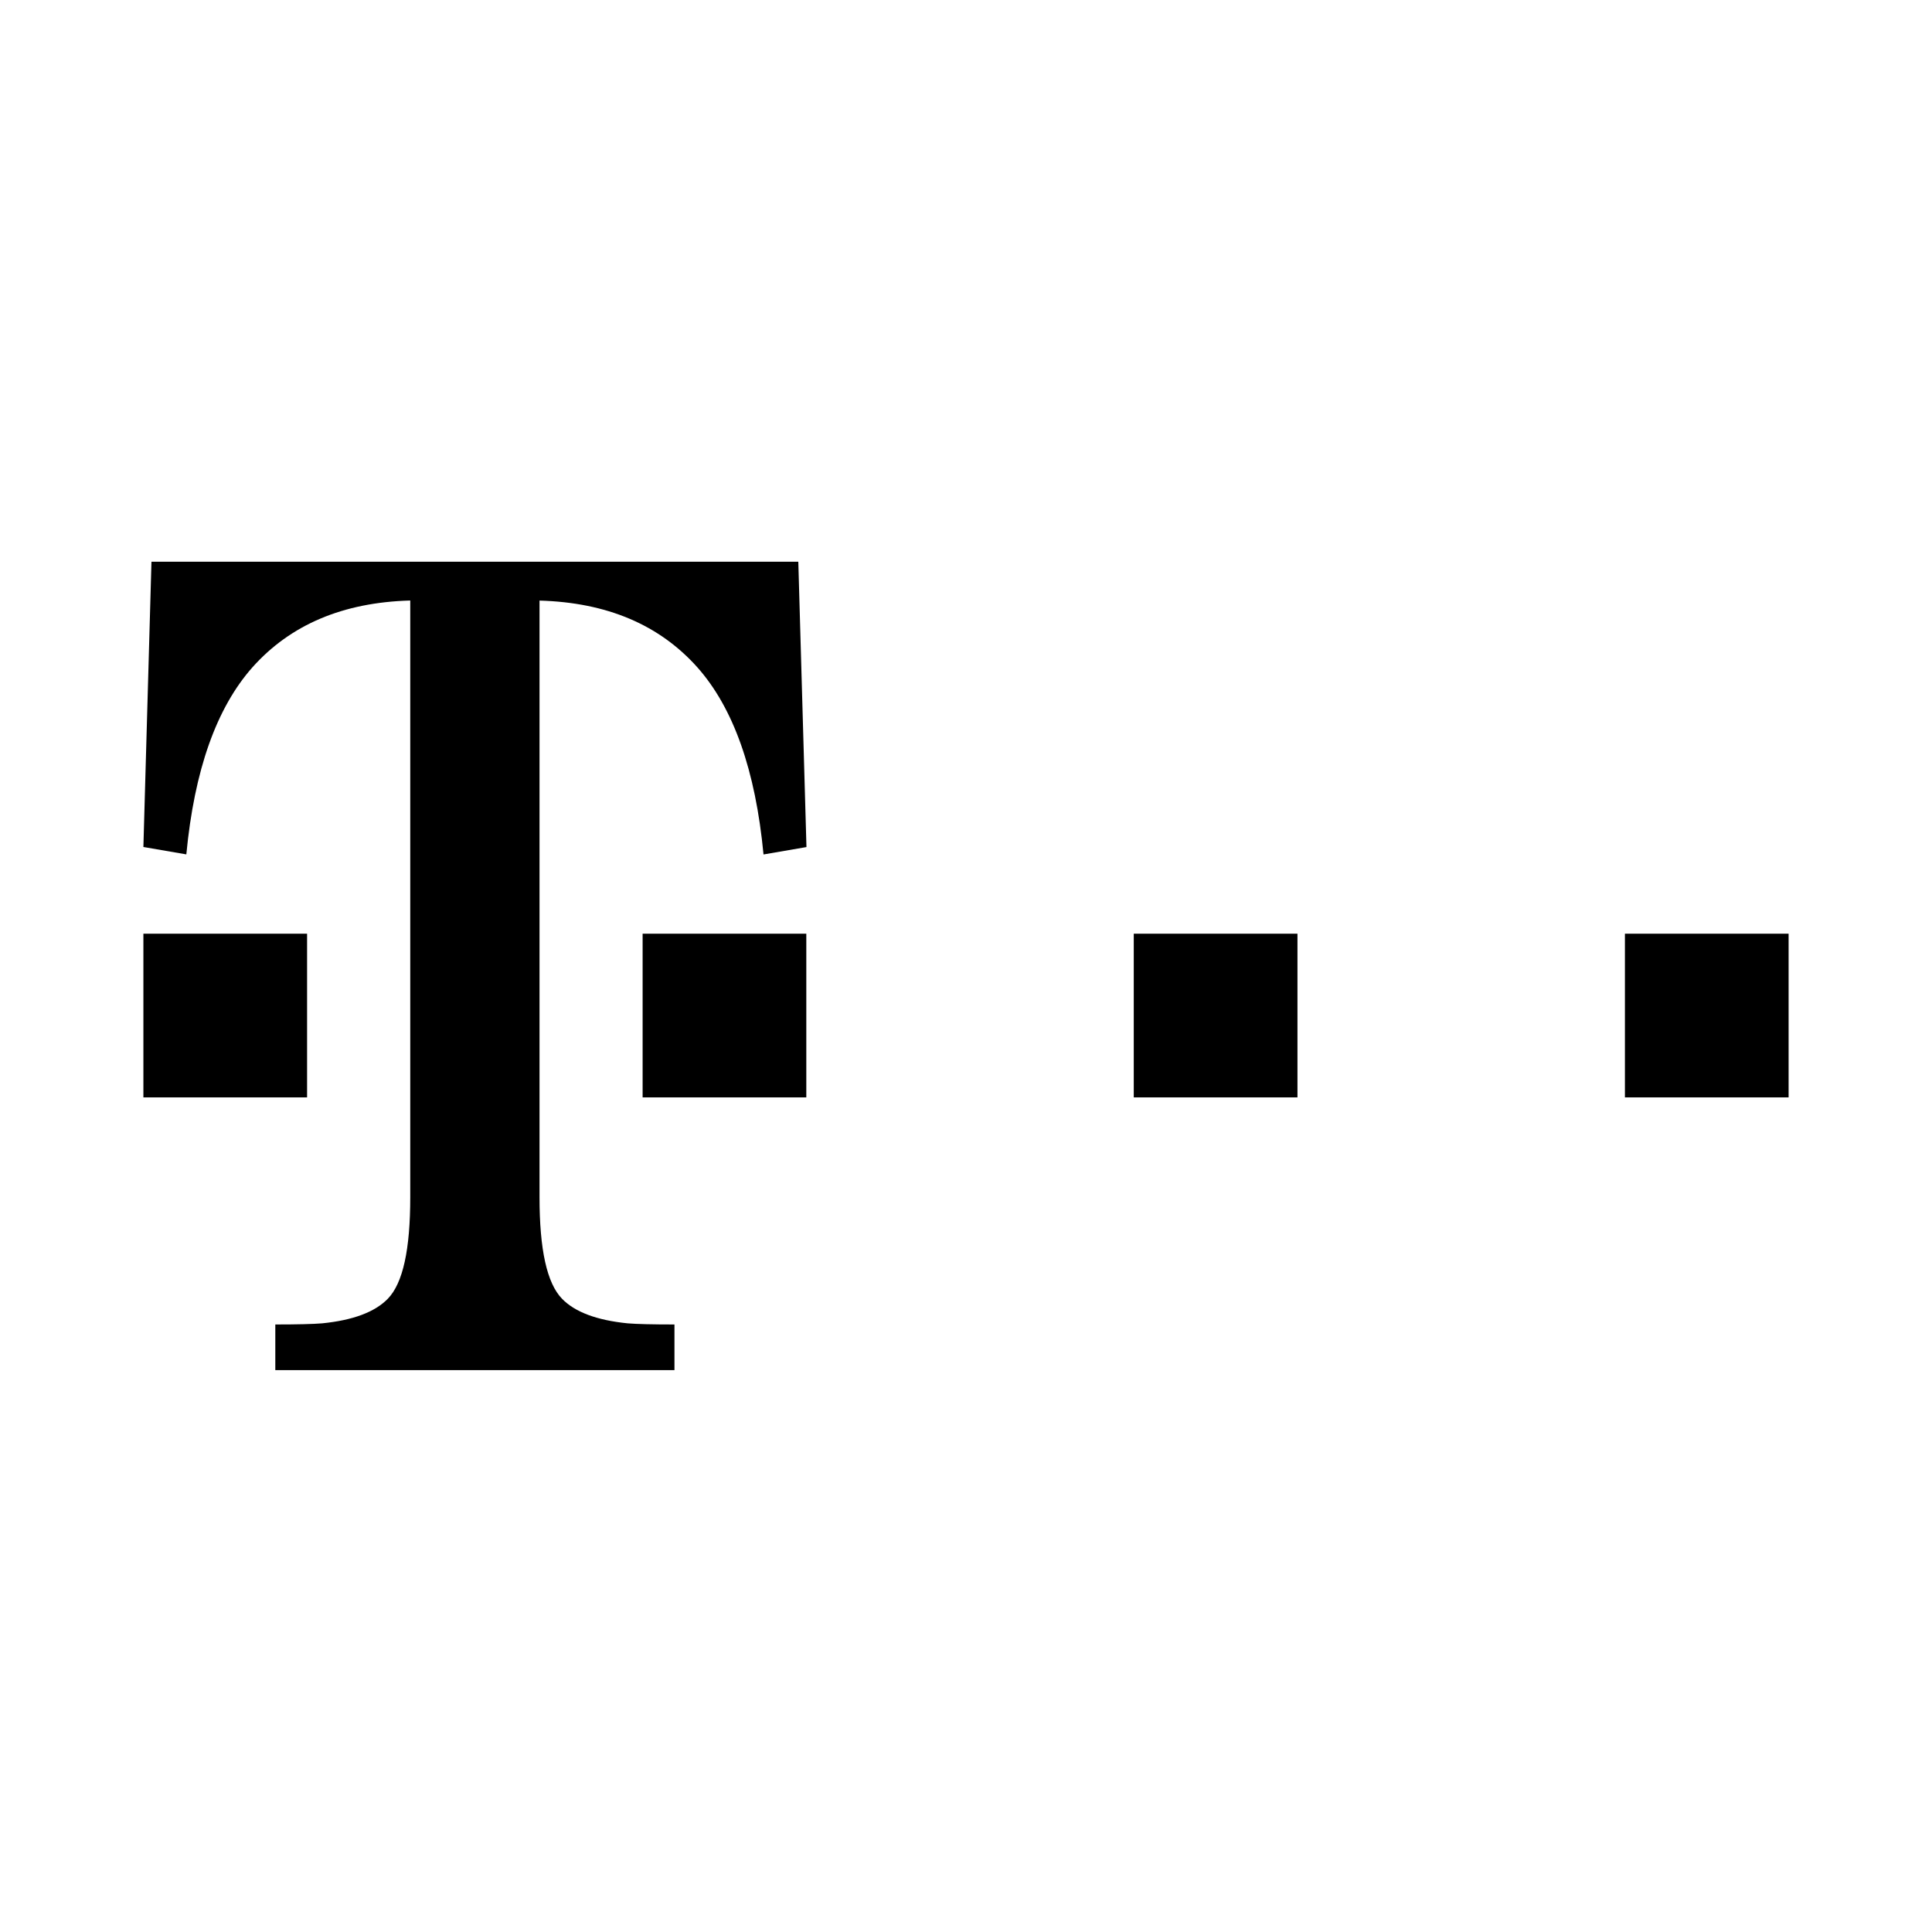 <?xml version="1.0" encoding="UTF-8"?>
<svg id="Layer_1" data-name="Layer 1" xmlns="http://www.w3.org/2000/svg" viewBox="0 0 256 256">
  <path d="M19,145.41v-21.69h21.69v21.69H19Zm66.15,0v-21.69h21.69v21.69h-21.69Zm65.08,0v-21.69h21.69v21.69h-21.69Zm65.08,0v-21.69h21.69v21.69h-21.69Z"/>
  <path d="M105.77,74.43H20.07l-1.07,37.8,5.69,.98c1.06-11.14,3.98-19.4,8.77-24.8,5.04-5.64,11.98-8.59,20.9-8.84v79.07c0,6.91-.96,11.39-2.98,13.46-1.72,1.76-4.61,2.84-8.7,3.25-1.21,.1-3.28,.15-6.2,.15v6.05h52.89v-6.05c-2.92,0-4.99-.05-6.2-.15-4.08-.41-6.98-1.49-8.69-3.25-2.02-2.07-2.99-6.55-2.99-13.46V79.58c8.92,.25,15.87,3.2,20.91,8.84,4.79,5.39,7.71,13.66,8.77,24.8l5.69-.98-1.08-37.8Z"/>
</svg>